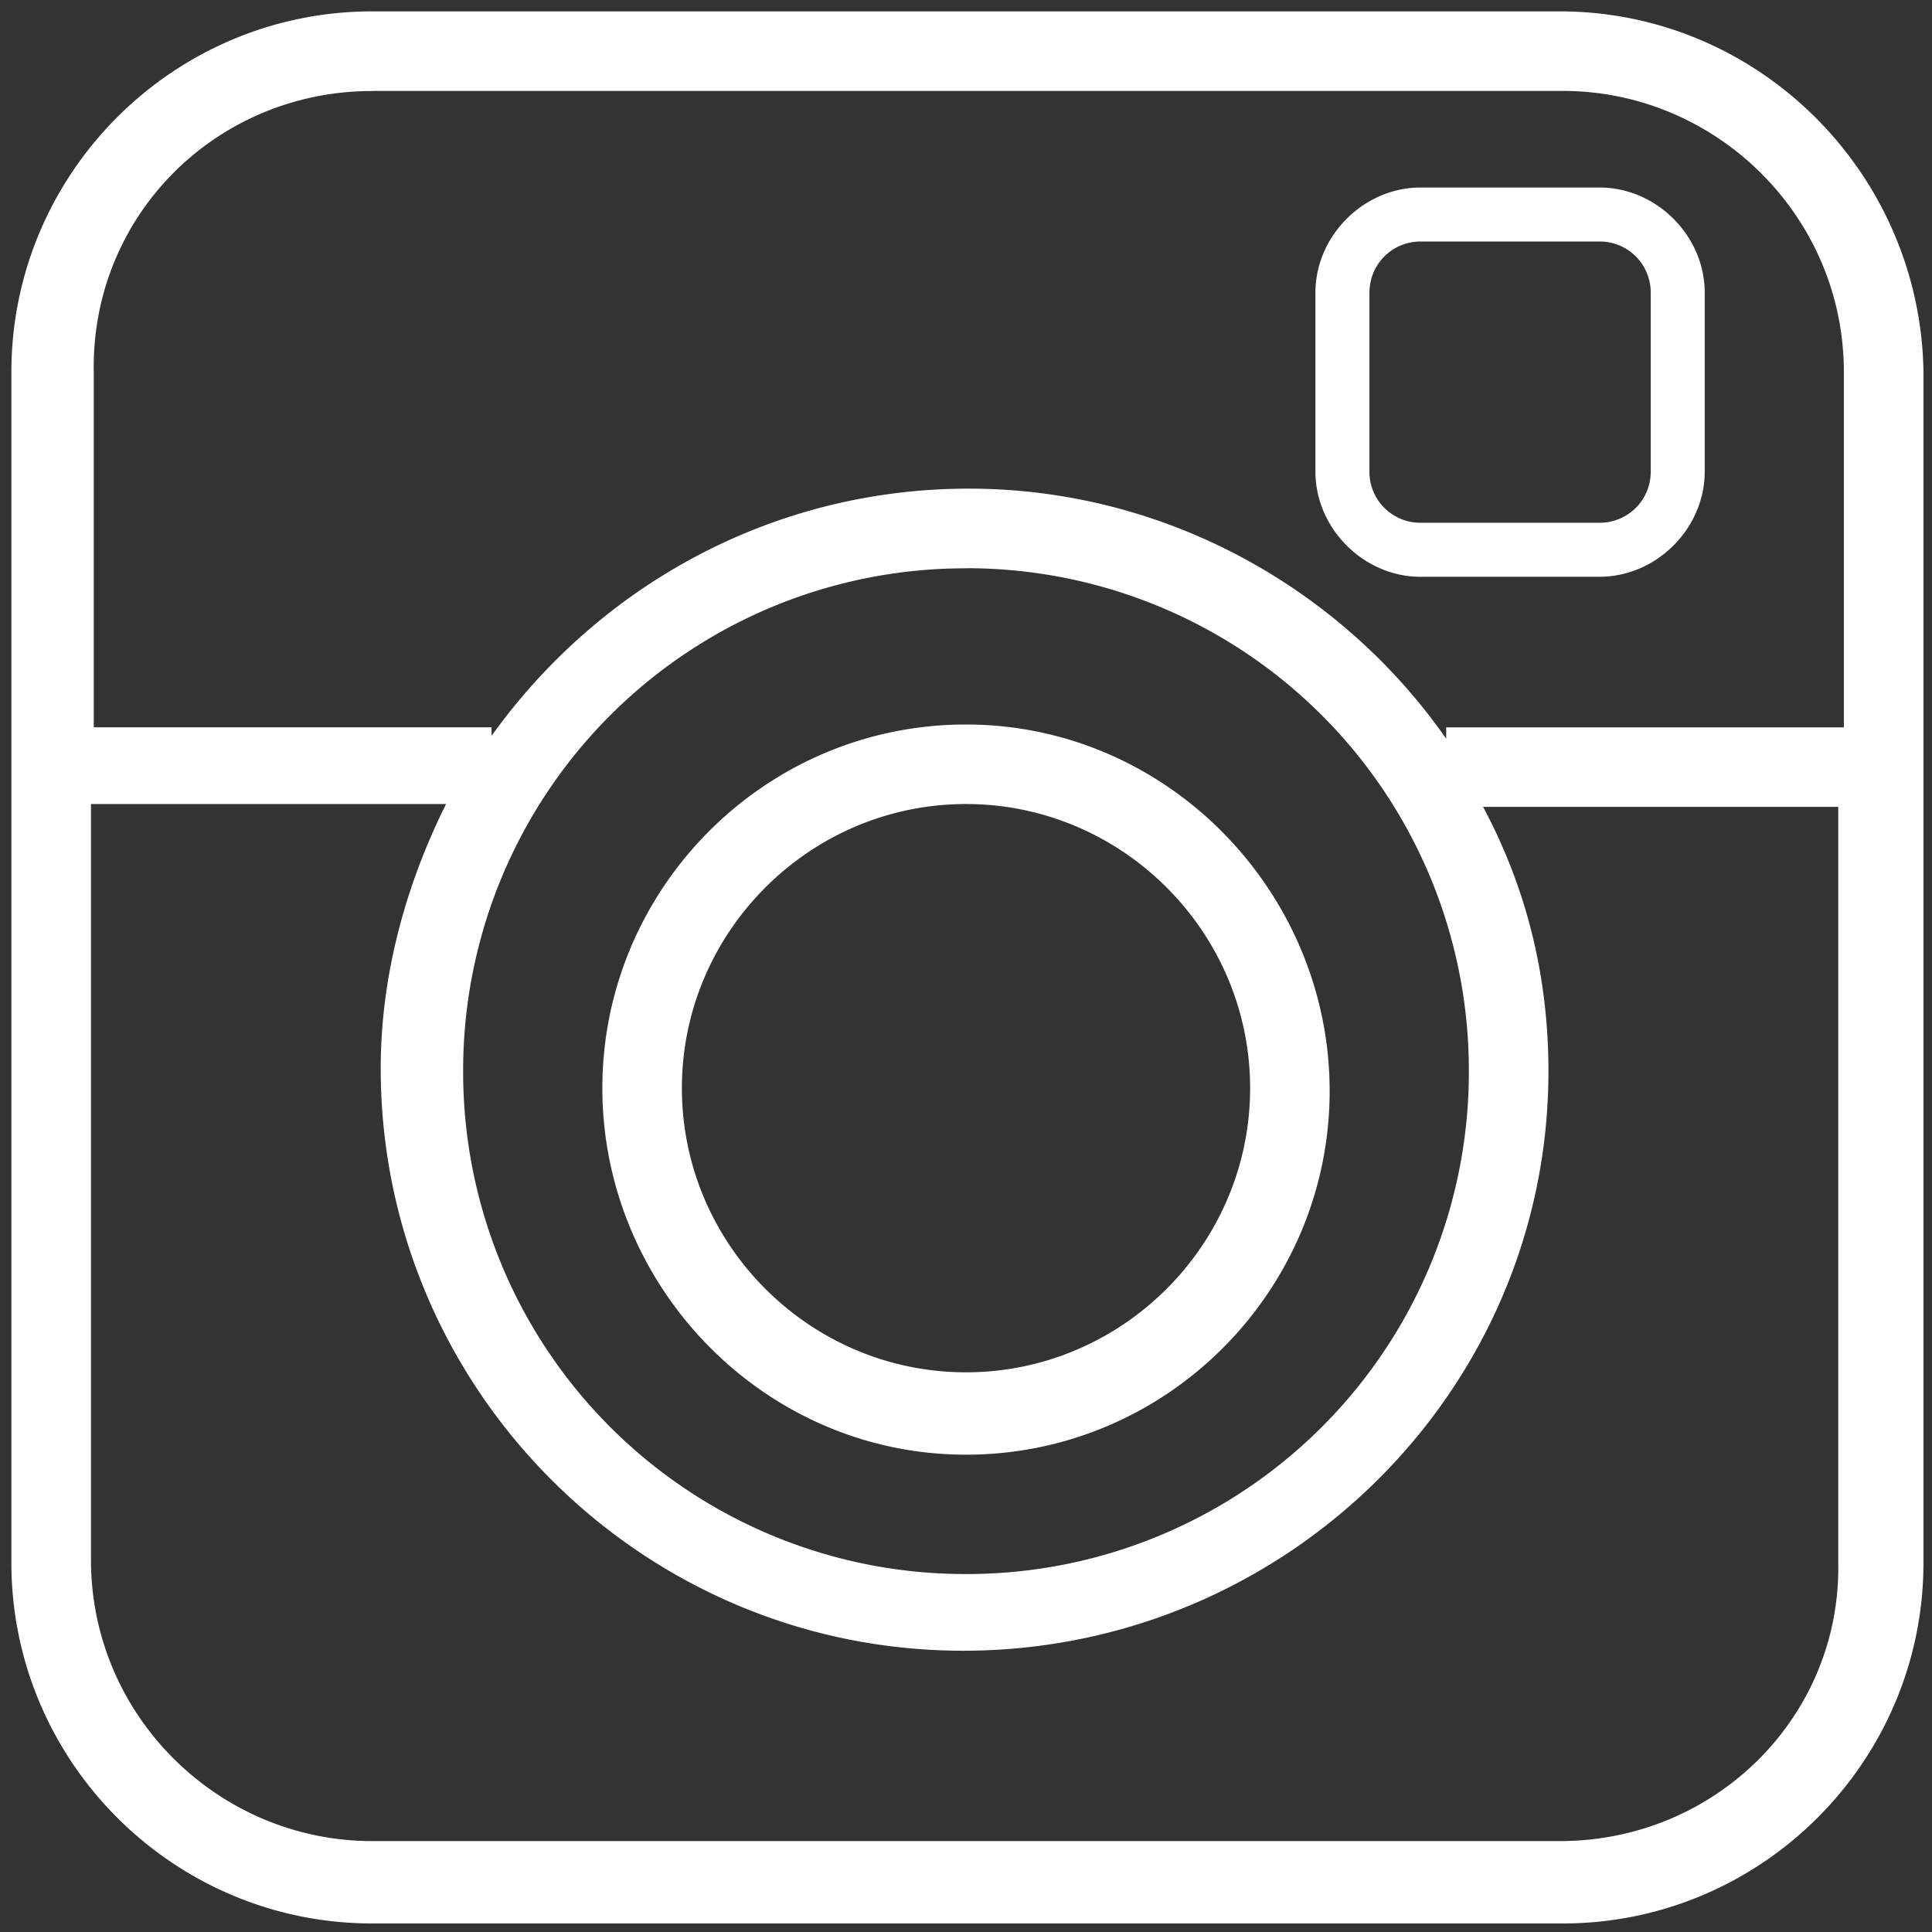 <svg xmlns="http://www.w3.org/2000/svg" width="36" height="36" viewBox="0 0 36 36">
    <rect x="0" y="0" width="36" height="36" fill="#333333" stroke="none"/>
    <g fill="#FFF" fill-rule="nonzero">
        <path d="M29.065.212H6.935C3.23.212.212 3.229.212 6.935v22.183c0 3.706 3.017 6.723 6.723 6.723h22.183c3.706 0 6.723-3.017 6.723-6.723V6.935C35.788 3.23 32.771.212 29.065.212zM6.935 1.694h22.183c2.858 0 5.24 2.33 5.24 5.241v6.618h-7.41v.212c-1.96-2.806-5.242-4.66-8.895-4.66-3.653 0-6.882 1.8-8.894 4.607v-.16H1.747V6.936c-.053-2.911 2.277-5.24 5.188-5.24zM18 10.588a9.354 9.354 0 0 1 9.37 9.37A9.354 9.354 0 0 1 18 29.33a9.354 9.354 0 0 1-9.37-9.37 9.354 9.354 0 0 1 9.37-9.37zm11.065 23.718H6.935c-2.859 0-5.24-2.33-5.24-5.241V14.982h6.617c-.741 1.483-1.218 3.177-1.218 4.924 0 5.982 4.87 10.853 10.853 10.853 5.982 0 10.906-4.818 10.906-10.8 0-1.8-.424-3.441-1.218-4.924h6.618v14.083c.053 2.858-2.277 5.188-5.188 5.188z"/>
        <path d="M18 27.106c3.759 0 6.776-3.07 6.776-6.777 0-3.705-3.017-6.829-6.776-6.829s-6.776 3.07-6.776 6.776 3.017 6.83 6.776 6.83zm0-12.124c2.912 0 5.294 2.383 5.294 5.294 0 2.912-2.382 5.295-5.294 5.295-2.912 0-5.294-2.383-5.294-5.295 0-2.911 2.382-5.294 5.294-5.294zM26.47 10.747h3.336c1.059 0 1.959-.9 1.959-1.959V5.453c0-1.059-.9-1.959-1.96-1.959h-3.334c-1.06 0-1.96.9-1.96 1.959v3.335c0 1.06.9 1.96 1.96 1.96zm-.952-5.294c0-.53.423-.953.953-.953h3.335c.53 0 .953.424.953.953v3.335c0 .53-.424.953-.953.953H26.47a.949.949 0 0 1-.953-.953V5.453z"/>
    </g>
</svg>

